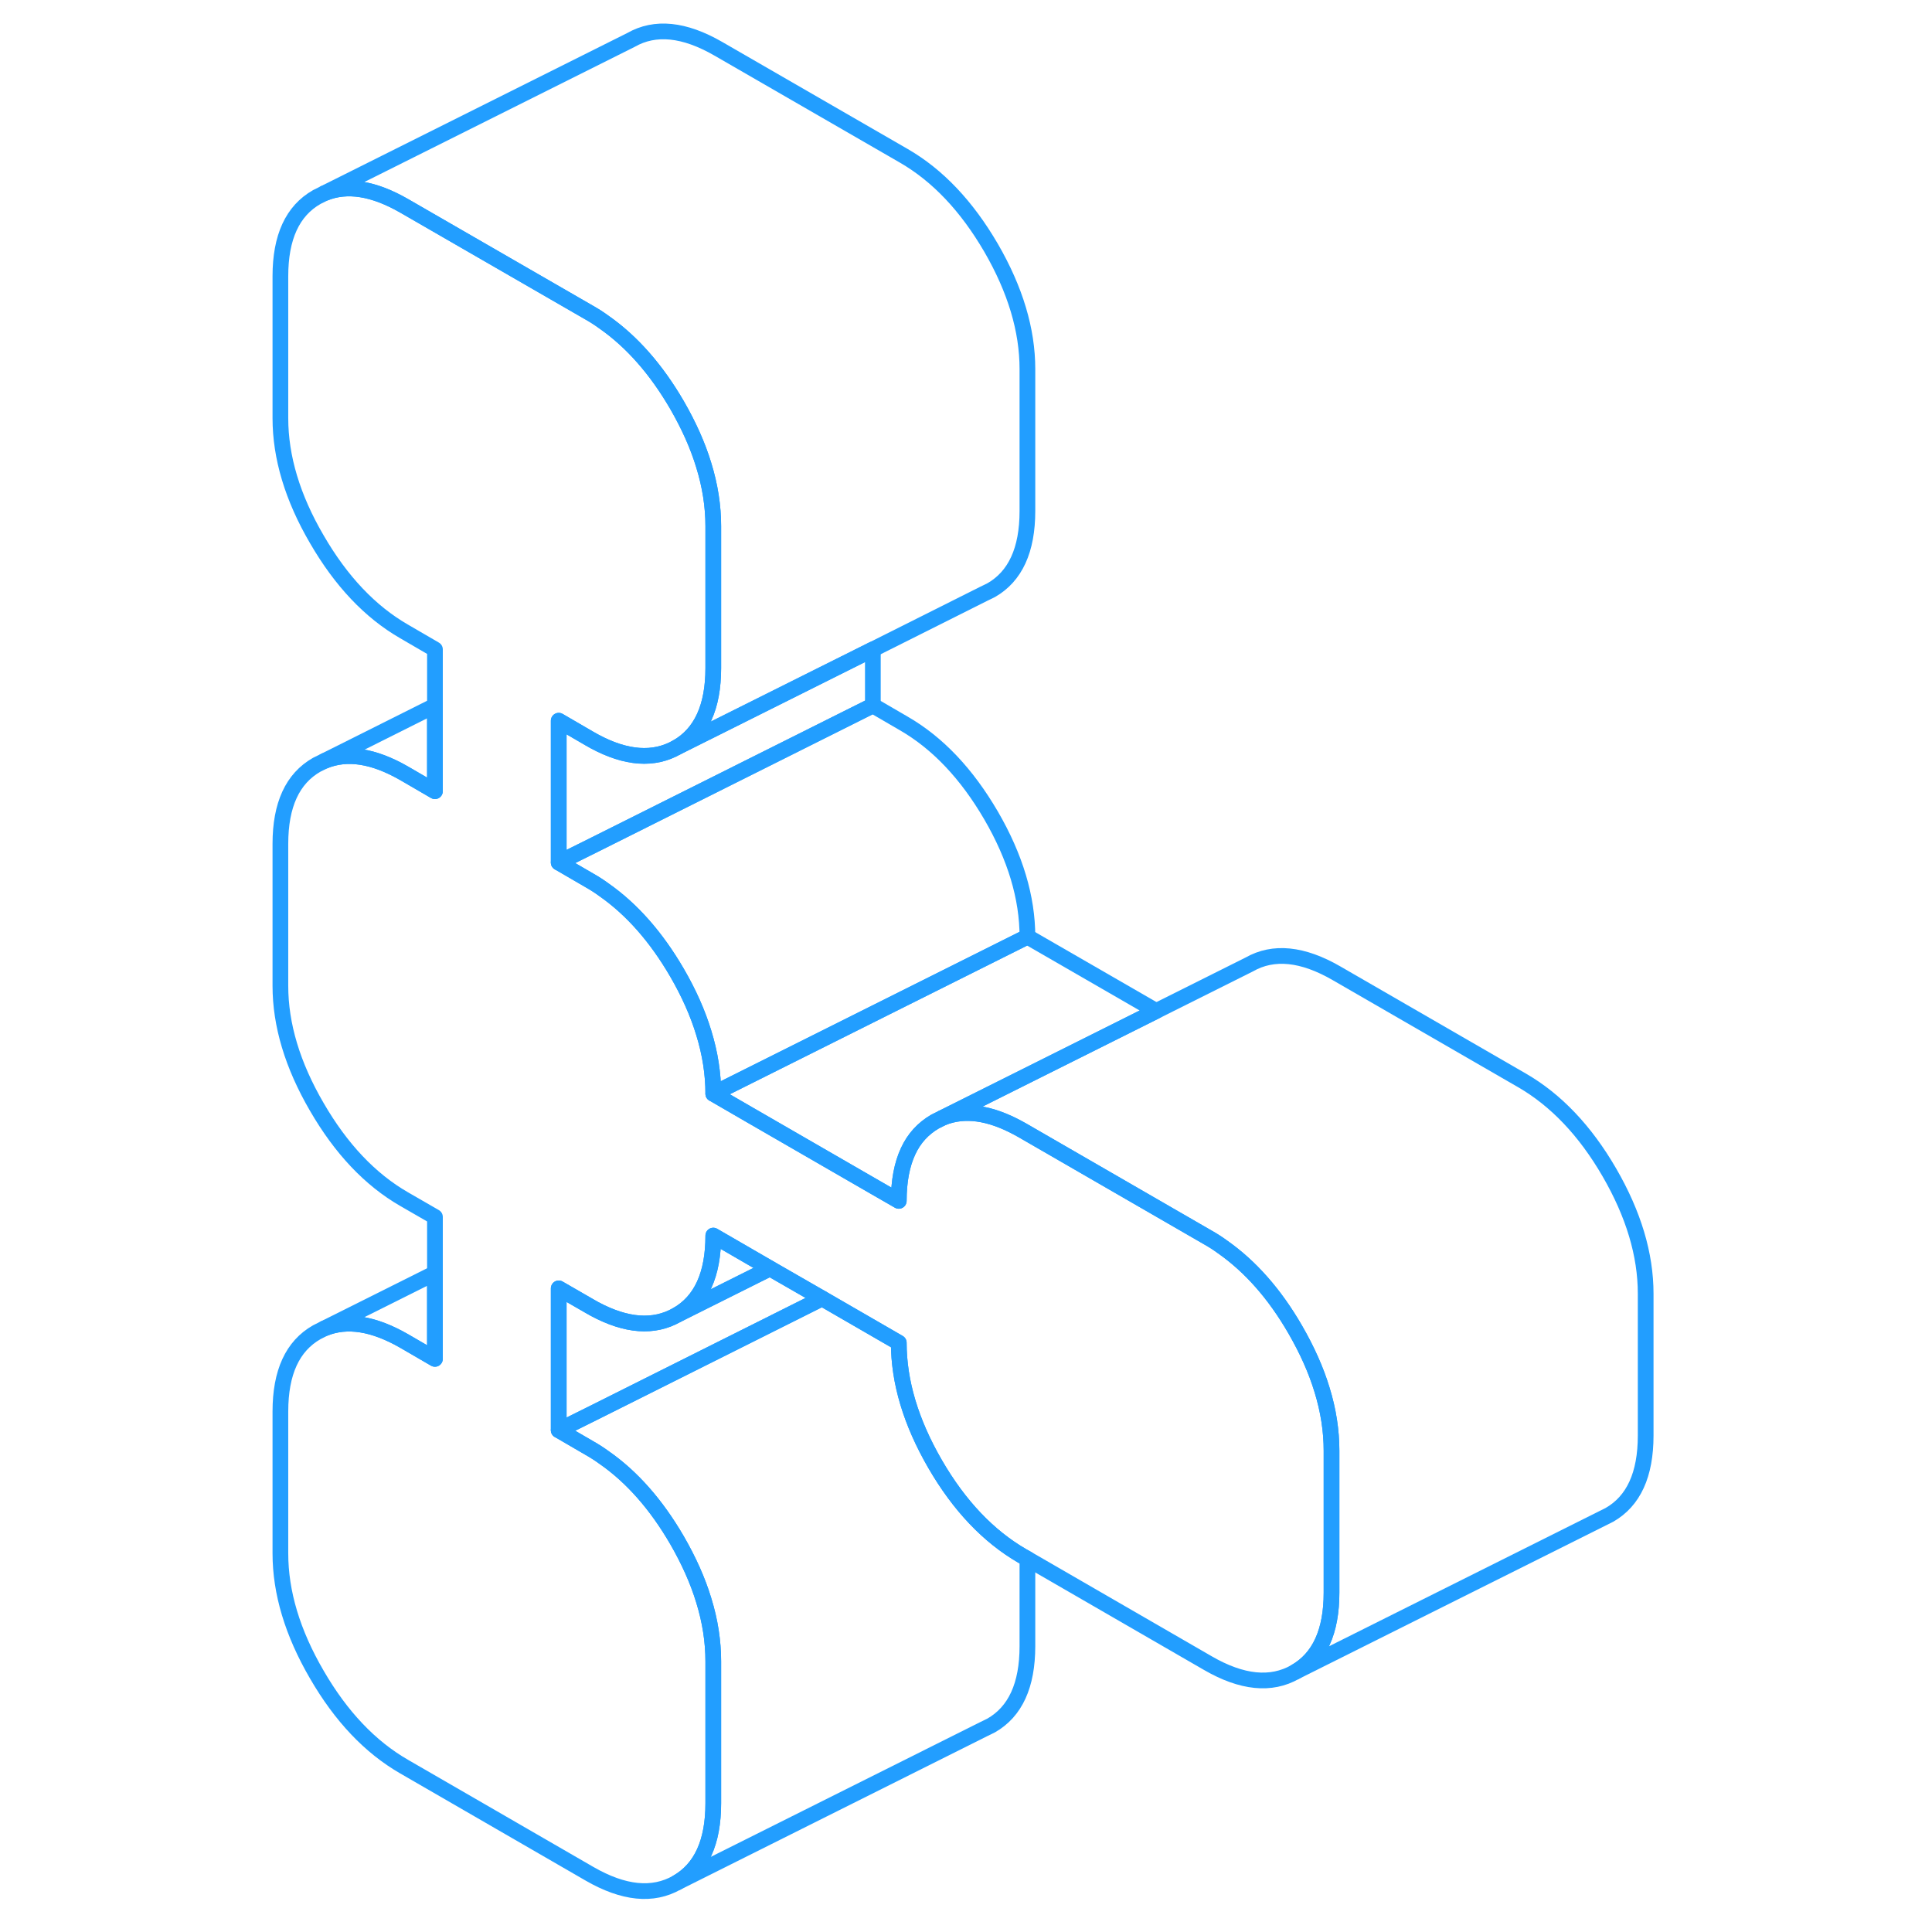 <svg width="48" height="48" viewBox="0 0 92 123" fill="none" xmlns="http://www.w3.org/2000/svg" stroke-width="1px" stroke-linecap="round" stroke-linejoin="round"><path d="M40.07 41.343V44.913L22.4 53.754L20.07 54.913V45.883L22.03 47.023C22.14 47.084 22.25 47.144 22.35 47.203C24.38 48.294 26.13 48.413 27.6 47.574L40.07 41.343Z" stroke="#229EFF" stroke-linejoin="round"/><path d="M49.91 59.633L32.19 68.493L29.91 69.633C29.91 68.363 29.71 67.064 29.3 65.743C28.92 64.493 28.35 63.214 27.6 61.923C26.28 59.654 24.73 57.894 22.96 56.654C22.66 56.434 22.35 56.233 22.03 56.053L20.07 54.913L22.4 53.754L40.07 44.913L42.03 46.053C44.2 47.303 46.05 49.264 47.6 51.923C49.14 54.574 49.91 57.154 49.91 59.633Z" stroke="#229EFF" stroke-linejoin="round"/><path d="M58.11 64.364L44.51 71.163L44.03 71.403C43.27 71.844 42.69 72.474 42.31 73.303C41.92 74.144 41.72 75.194 41.72 76.454L40.07 75.504L32.19 70.954L29.91 69.633L32.19 68.493L49.91 59.633L58.11 64.364Z" stroke="#229EFF" stroke-linejoin="round"/><path d="M33.521 80.753L27.601 83.713C29.141 82.833 29.911 81.153 29.911 78.663L33.521 80.753Z" stroke="#229EFF" stroke-linejoin="round"/><path d="M89.271 82.364V91.394C89.271 93.883 88.501 95.564 86.961 96.444L66.961 106.443C68.501 105.563 69.271 103.883 69.271 101.393V92.364C69.271 91.084 69.071 89.784 68.661 88.463C68.281 87.213 67.711 85.944 66.961 84.644C65.651 82.374 64.101 80.624 62.331 79.383C62.031 79.163 61.721 78.963 61.401 78.784L49.591 71.963C49.501 71.913 49.411 71.864 49.321 71.814C47.491 70.823 45.891 70.603 44.511 71.163L58.111 64.364L64.031 61.404C65.571 60.523 67.431 60.714 69.591 61.964L81.401 68.784C83.561 70.034 85.421 71.984 86.961 74.644C88.501 77.303 89.271 79.874 89.271 82.364Z" stroke="#229EFF" stroke-linejoin="round"/><path d="M69.271 92.364V101.393C69.271 103.883 68.501 105.563 66.961 106.443C65.421 107.323 63.561 107.133 61.401 105.883L49.911 99.243L49.591 99.064C47.431 97.814 45.571 95.864 44.031 93.204C42.491 90.543 41.721 87.974 41.721 85.484L36.841 82.663L33.521 80.754L29.911 78.663C29.911 81.153 29.141 82.834 27.601 83.713C26.131 84.553 24.381 84.424 22.351 83.334C22.251 83.273 22.141 83.213 22.031 83.153L20.071 82.023V91.053L22.031 92.194C22.351 92.374 22.661 92.573 22.961 92.793C24.731 94.023 26.281 95.784 27.601 98.053C28.351 99.353 28.921 100.623 29.301 101.873C29.711 103.193 29.911 104.493 29.911 105.773V114.803C29.911 117.293 29.141 118.973 27.601 119.853C26.051 120.733 24.201 120.543 22.031 119.293L10.231 112.473C8.061 111.223 6.211 109.273 4.671 106.613C3.121 103.953 2.351 101.383 2.351 98.894V89.864C2.351 87.374 3.121 85.694 4.671 84.814L5.151 84.573C6.591 83.984 8.281 84.254 10.231 85.374L12.191 86.513V77.474L10.231 76.344C8.061 75.094 6.211 73.133 4.671 70.474C3.121 67.814 2.351 65.243 2.351 62.764V53.724C2.351 51.243 3.121 49.563 4.671 48.684L5.161 48.444C6.601 47.853 8.281 48.114 10.231 49.233L12.191 50.373V41.343L10.231 40.203C8.061 38.953 6.211 36.993 4.671 34.334C3.121 31.683 2.351 29.104 2.351 26.623V17.584C2.351 15.104 3.121 13.424 4.671 12.543L5.151 12.303C6.591 11.713 8.281 11.983 10.231 13.104L22.031 19.913C22.351 20.093 22.661 20.294 22.961 20.514C24.731 21.753 26.281 23.514 27.601 25.784C28.351 27.084 28.921 28.354 29.301 29.604C29.711 30.924 29.911 32.224 29.911 33.493V42.533C29.911 45.014 29.141 46.694 27.601 47.574C26.131 48.413 24.381 48.294 22.351 47.203C22.251 47.144 22.141 47.084 22.031 47.023L20.071 45.883V54.913L22.031 56.053C22.351 56.233 22.661 56.434 22.961 56.654C24.731 57.894 26.281 59.654 27.601 61.923C28.351 63.214 28.921 64.493 29.301 65.743C29.711 67.064 29.911 68.364 29.911 69.633L32.191 70.954L40.071 75.504L41.721 76.454C41.721 75.194 41.921 74.144 42.311 73.303C42.691 72.474 43.271 71.844 44.031 71.403L44.511 71.163C45.891 70.603 47.491 70.823 49.321 71.814C49.411 71.864 49.501 71.913 49.591 71.963L61.401 78.784C61.721 78.963 62.031 79.163 62.331 79.383C64.101 80.624 65.651 82.374 66.961 84.644C67.711 85.944 68.281 87.213 68.661 88.463C69.071 89.784 69.271 91.084 69.271 92.364Z" stroke="#229EFF" stroke-linejoin="round"/><path d="M49.91 23.494V32.533C49.91 35.014 49.14 36.694 47.6 37.574L47.11 37.813L40.071 41.343L27.6 47.574C29.14 46.694 29.91 45.014 29.91 42.533V33.493C29.91 32.224 29.71 30.924 29.3 29.604C28.921 28.354 28.35 27.084 27.6 25.784C26.28 23.514 24.73 21.753 22.96 20.514C22.66 20.294 22.351 20.093 22.03 19.913L10.23 13.104C8.28 11.983 6.59 11.713 5.15 12.303L24.67 2.543C26.21 1.663 28.061 1.853 30.23 3.103L42.031 9.914C44.2 11.164 46.05 13.123 47.6 15.784C49.14 18.444 49.91 21.014 49.91 23.494Z" stroke="#229EFF" stroke-linejoin="round"/><path d="M12.19 44.923V50.373L10.23 49.233C8.28 48.114 6.6 47.853 5.16 48.444L12.19 44.923Z" stroke="#229EFF" stroke-linejoin="round"/><path d="M12.19 81.053V86.513L10.23 85.374C8.28 84.254 6.59 83.984 5.15 84.573L12.19 81.053Z" stroke="#229EFF" stroke-linejoin="round"/><path d="M36.84 82.663L22.4 89.894L20.07 91.053V82.023L22.03 83.153C22.14 83.213 22.25 83.273 22.35 83.334C24.38 84.424 26.13 84.553 27.6 83.713L33.52 80.754L36.84 82.663Z" stroke="#229EFF" stroke-linejoin="round"/><path d="M49.91 99.243V104.803C49.91 107.293 49.14 108.973 47.6 109.853L47.11 110.093L27.6 119.853C29.14 118.973 29.91 117.293 29.91 114.803V105.773C29.91 104.493 29.71 103.193 29.3 101.873C28.92 100.623 28.35 99.353 27.6 98.053C26.28 95.784 24.73 94.023 22.96 92.793C22.66 92.573 22.35 92.374 22.03 92.194L20.07 91.053L22.4 89.893L36.84 82.663L41.72 85.484C41.72 87.974 42.49 90.543 44.03 93.203C45.57 95.863 47.43 97.813 49.59 99.063L49.91 99.243Z" stroke="#229EFF" stroke-linejoin="round"/></svg>
